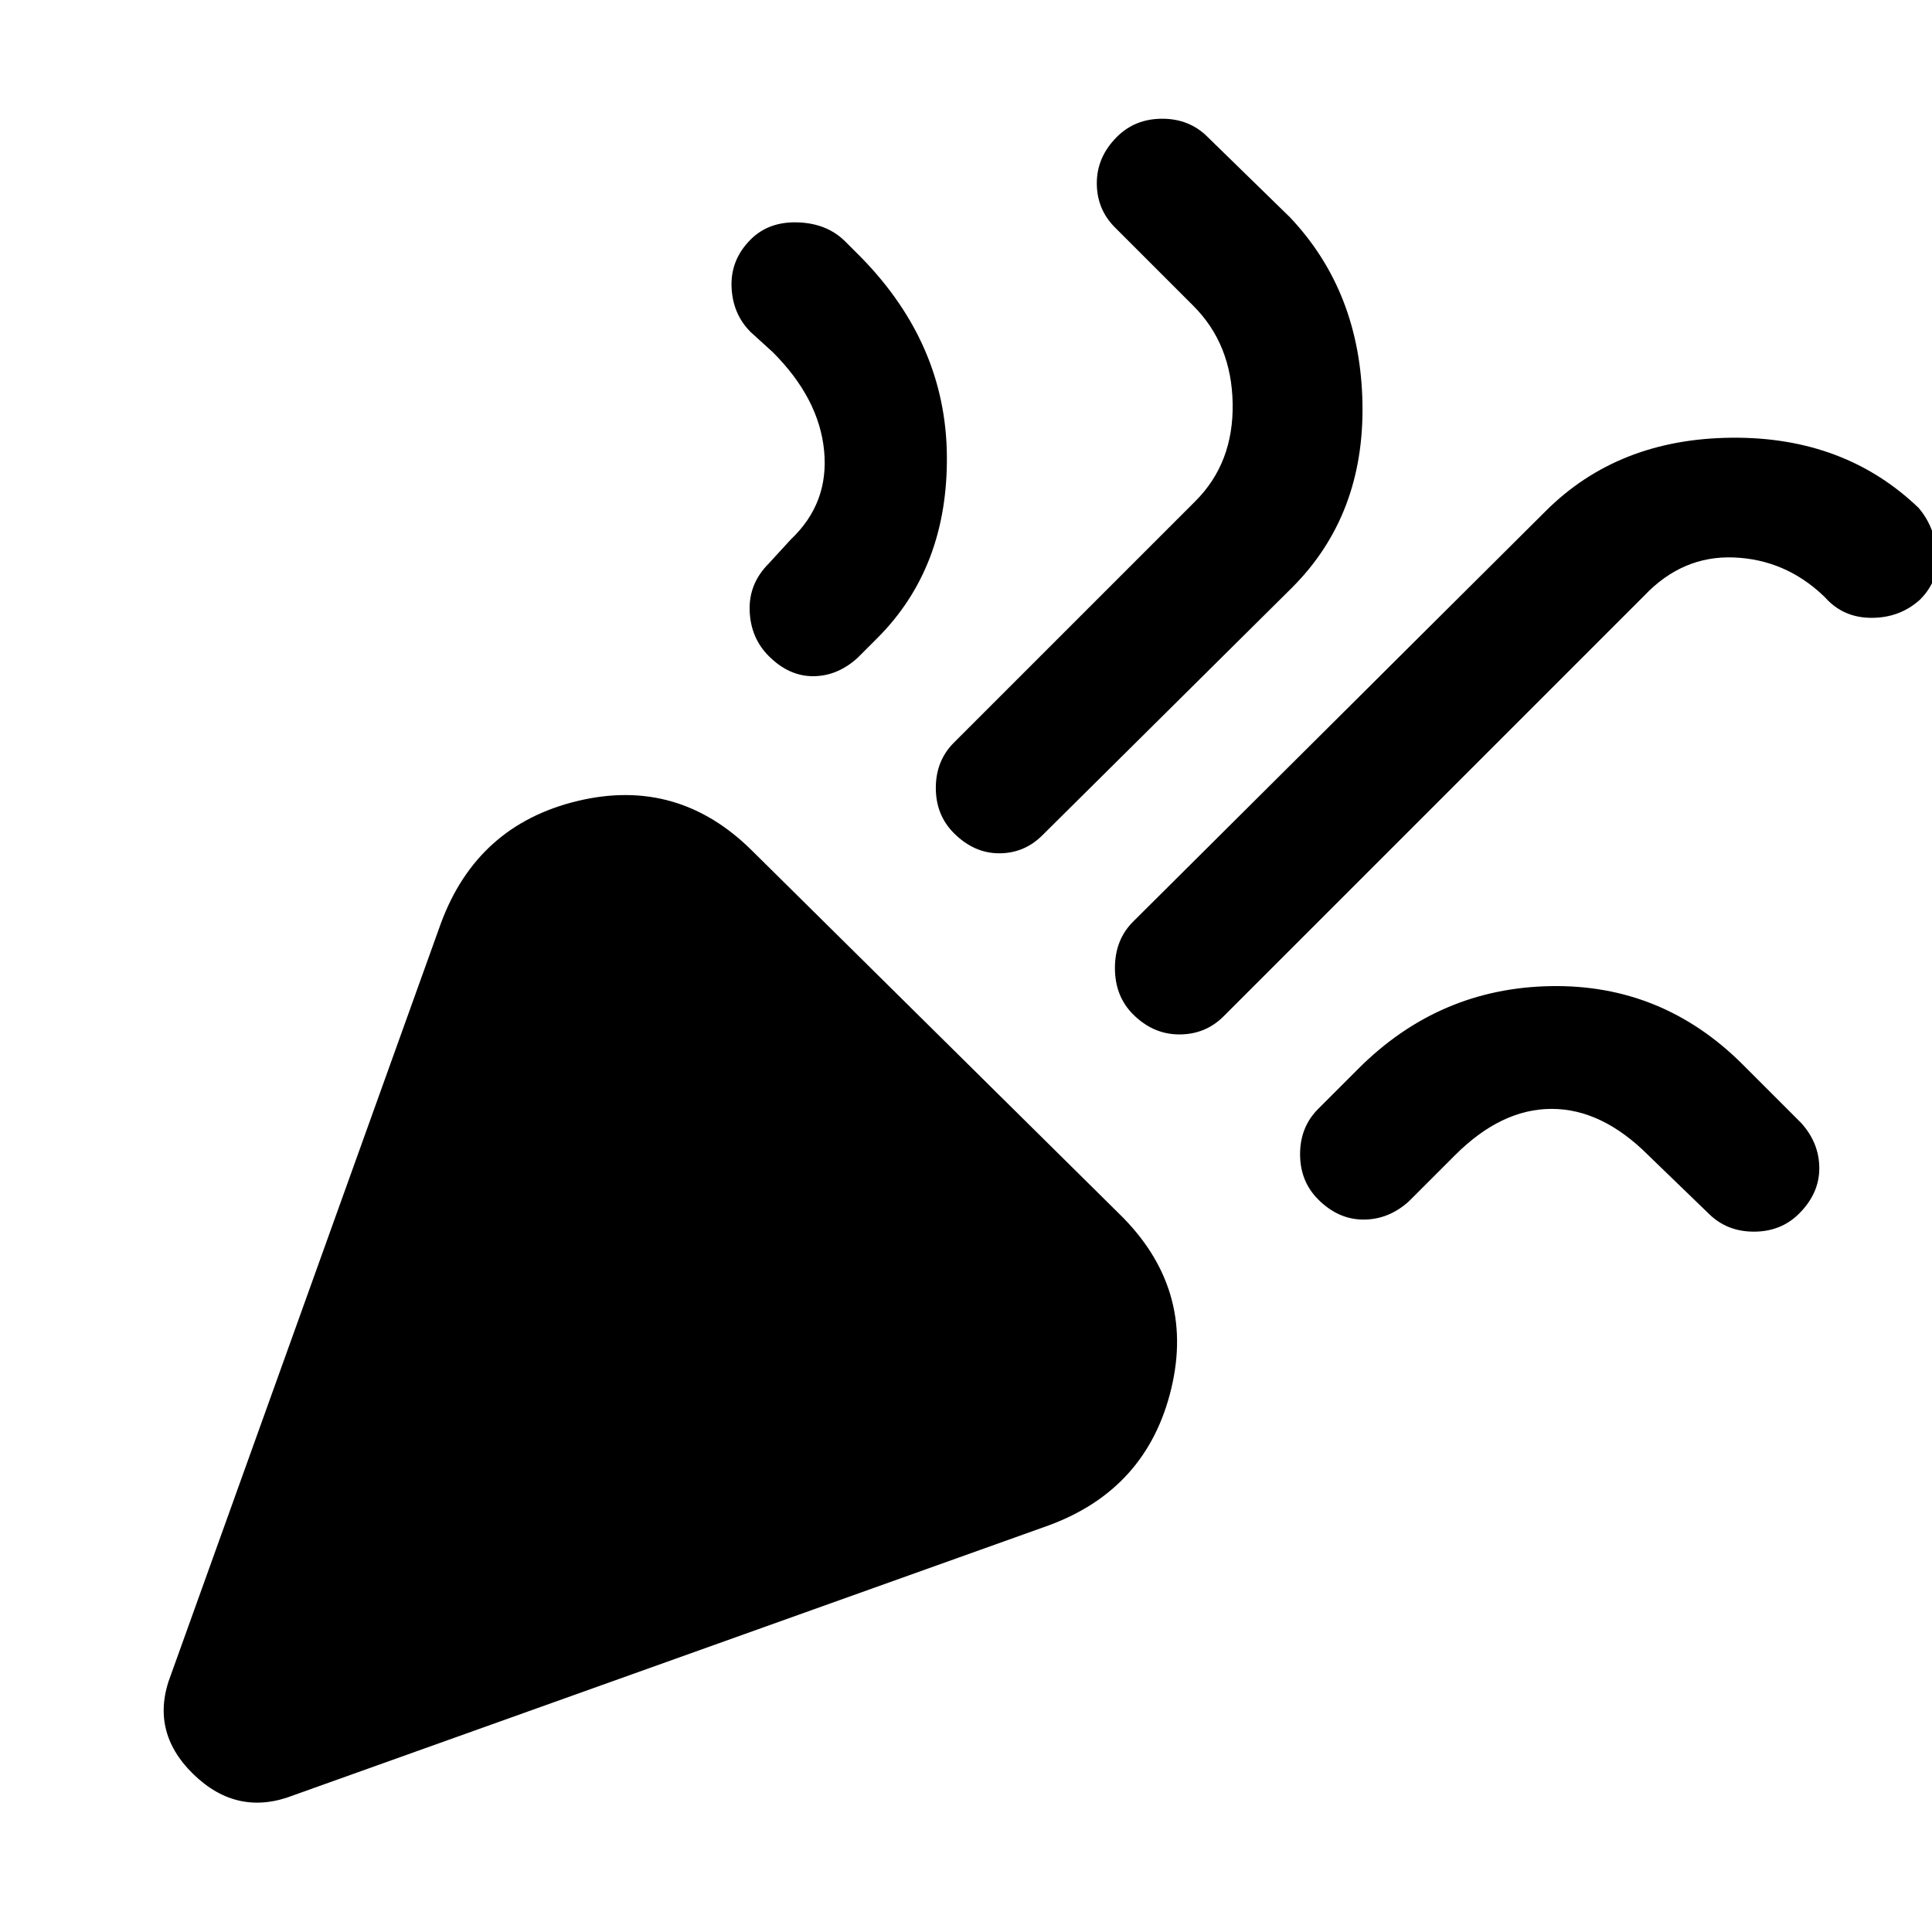 <svg xmlns="http://www.w3.org/2000/svg" width="48" height="48" viewBox="0 96 960 960"><path d="M146 988q-28 11-50-10.5T85 928l134-373q18-49 68-61t87 25l182 180q38 37 26 87t-61 68L146 988Zm417-388q-9-9-9-23t9-23l205-204q36-36 92.5-36.5T954 349l-1-1q8 9 9.5 22.5T954 394q-10 9-24 9t-23-10l-1-1q-19-18-44.5-19T817 392L608 601q-9 9-22 9t-23-10ZM382 422q-9-9-9.5-22.5T382 376l11-12q19-18 16.5-44T384 271l-11-10q-9-9-9.5-22.5T373 215q9-9 23.5-8.5T420 216l8 8q42 43 42.5 98.5T436 413l-10 10q-10 9-22 9t-22-10Zm92 88q-9-9-9-22.5t9-22.5l120-120q19-19 18.5-48.5T593 248l-39-39q-9-9-9-22t10-23q9-9 22.5-9t22.5 9l41 40q35 37 36 92.5T642 388L518 511q-9 9-21.5 9T474 510Zm181 182q-9-9-9-22.5t9-22.5l20-20q40-40 95.5-41t95.5 39l29 29q9 10 9 22.5T894 699q-9 9-22.5 9t-22.5-9l-30-29q-23-23-48-23t-48 23l-23 23q-10 9-22.5 9T655 692Z"/></svg>